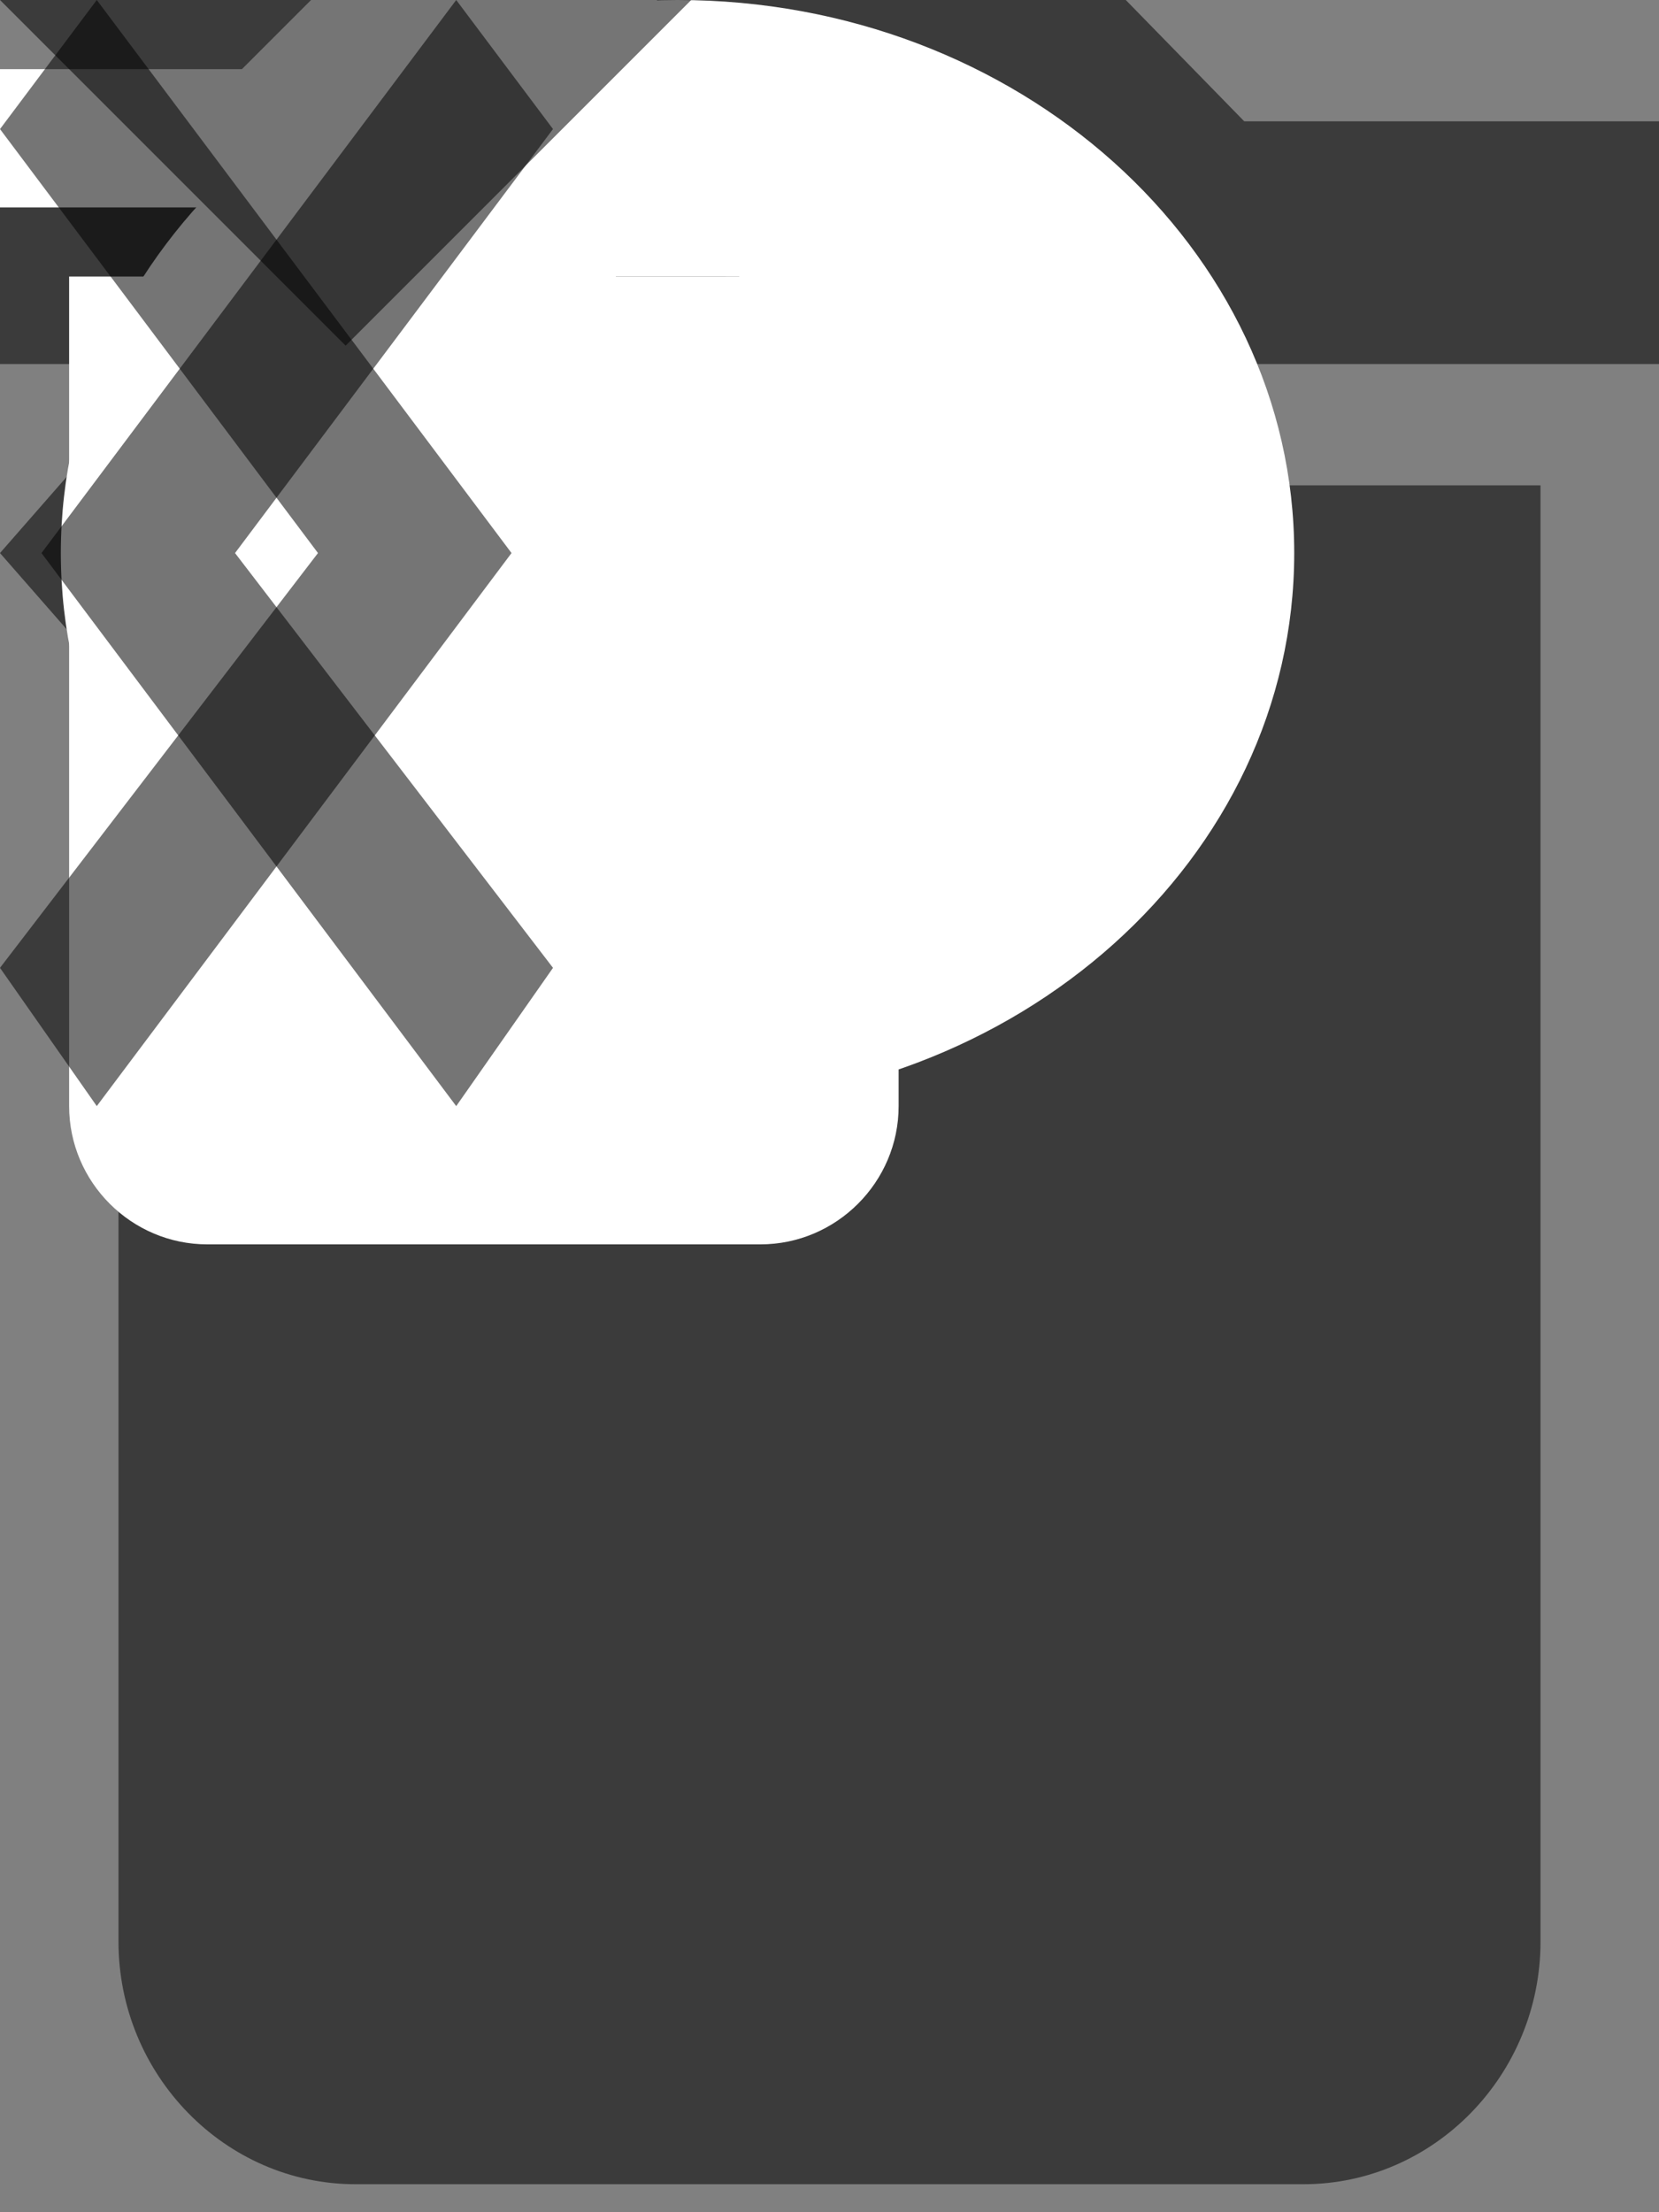 <svg width="24" height="32" viewBox="0 0 24 32" fill="none" xmlns="http://www.w3.org/2000/svg">
  <rect x="0" y="0" width="24" height="32" fill="#808080" stroke="none"/>
  <path id="shape-gray" fill-rule="evenodd" clip-rule="evenodd" d="M1.714 28.084C1.714 30.015 3.257 31.595 5.143 31.595H18.857C20.743 31.595 22.286 30.015 22.286 28.084V7.021H1.714V28.084ZM24 1.755H18L16.286 0H7.714L6 1.755H0V5.266H24V1.755Z" fill="black" fill-opacity="0.54"/>
  <path id="up-arrow" opacity="0.54" fill-rule="evenodd" clip-rule="evenodd" d="M0 8L1.225 9.4L6.125 3.8L6.125 16L7.875 16L7.875 3.8L12.775 9.4L14 8L7 0L0 8Z" fill="black"/>
  <path id="shape-white" fill-rule="evenodd" clip-rule="evenodd" d="M1 16C1 17.1 1.9 18 3 18H11C12.1 18 13 17.1 13 16V4H1V16ZM14 1H10.5L9.5 0H4.5L3.5 1H0V3H14V1Z" fill="white"/>
  <path id="icon-info" fill-rule="evenodd" clip-rule="evenodd" d="M9.802 16C4.877 16 0.88 12.416 0.88 8C0.88 3.584 4.877 0 9.802 0C14.726 0 18.723 3.584 18.723 8C18.723 12.416 14.726 16 9.802 16ZM10.694 4H8.909V8.8H10.694V4ZM10.694 10.4H8.909V12H10.694V10.4Z" fill="white"/>
  <path id="triangle-down" fill-rule="evenodd" clip-rule="evenodd" d="M0 0L5 5L10 0H0Z" fill="black" fill-opacity="0.54"/>
  <path id="arrow-left" fill-rule="evenodd" clip-rule="evenodd" d="M8 14L3.4 8L8 1.867L6.6 0L0.6 8L6.6 16L8 14Z" fill="black" fill-opacity="0.54"/>
  <path id="arrow-right" fill-rule="evenodd" clip-rule="evenodd" d="M0 14L4.6 8L0 1.867L1.4 0L7.4 8L1.4 16L0 14Z" fill="black" fill-opacity="0.54"/>
</svg>

